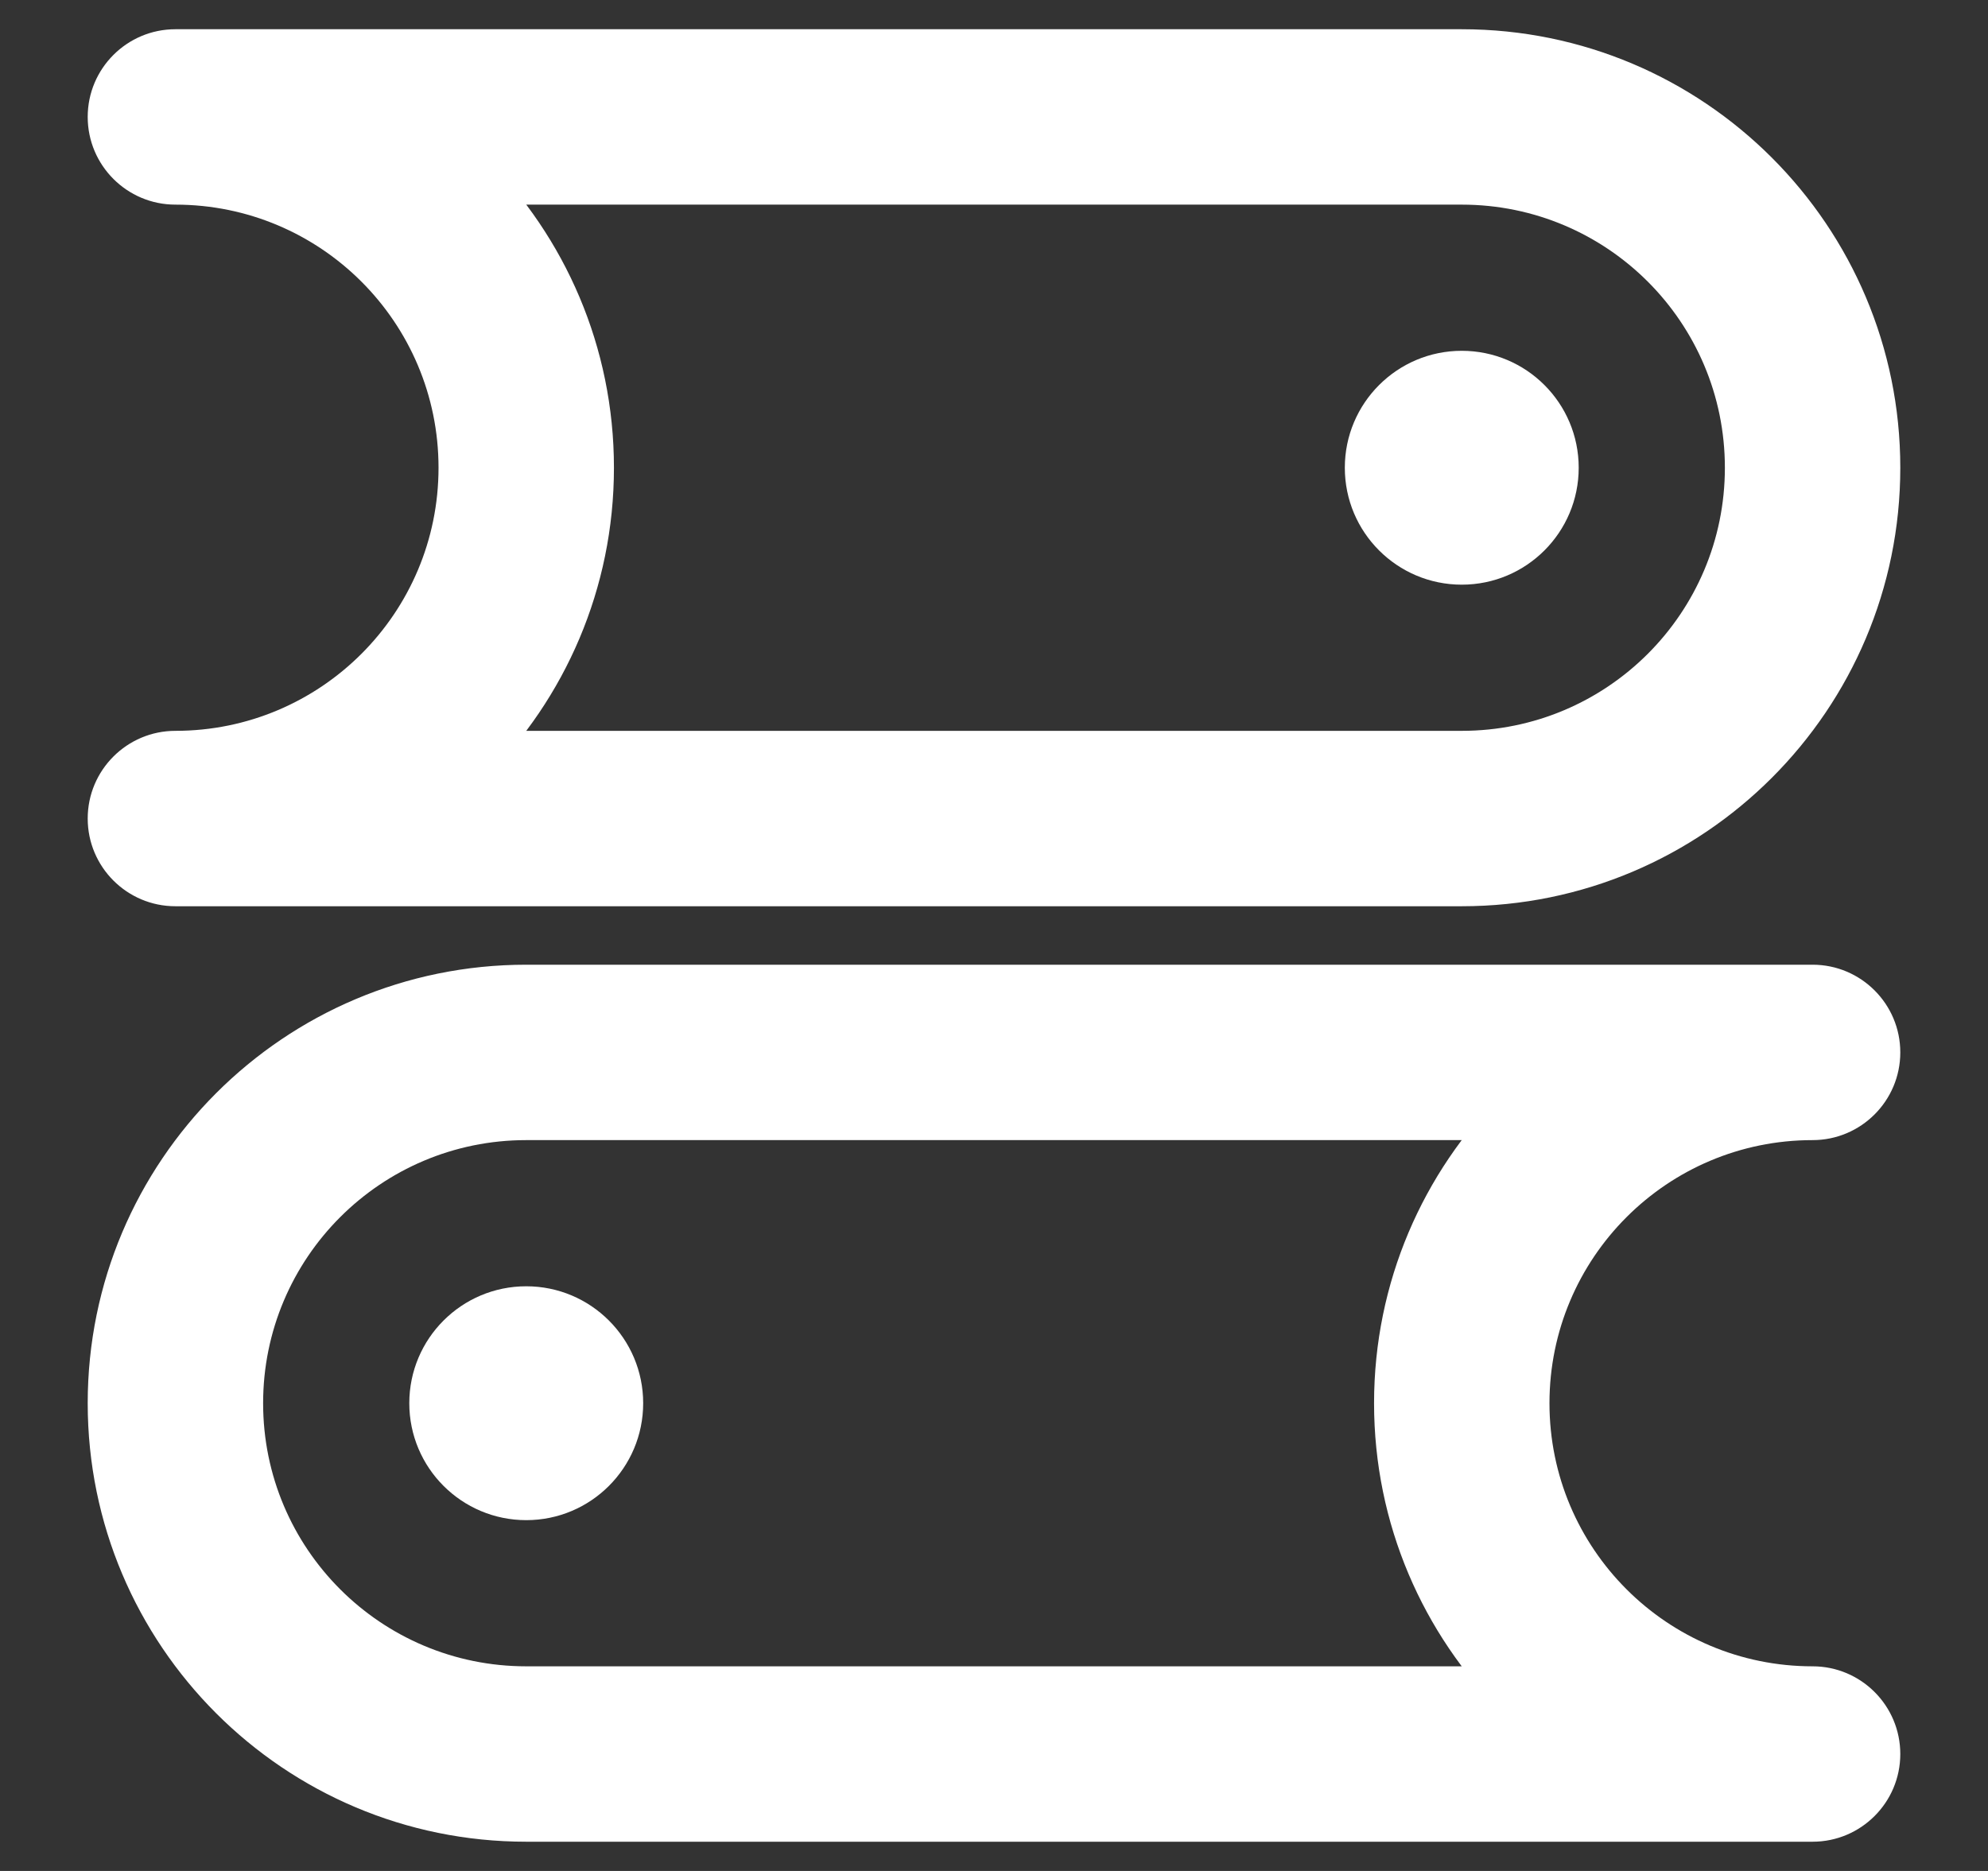 <svg width="17" height="16" viewBox="0 0 17 16" fill="none" xmlns="http://www.w3.org/2000/svg">
<rect x="0" y="0" width="17" height="16" fill="#333333" stroke="none"/>
<path d="M15.5 9.75C15.914 9.75 16.25 9.414 16.25 9C16.25 8.586 15.914 8.25 15.5 8.25V9V9.75ZM15.5 15.75C15.914 15.75 16.25 15.414 16.25 15C16.25 14.586 15.914 14.25 15.5 14.25V15V15.75ZM15.5 9V8.25C13.429 8.25 11.75 9.929 11.75 12H12.5H13.25C13.25 10.757 14.257 9.75 15.5 9.75V9ZM12.5 12H11.75C11.75 14.071 13.429 15.75 15.5 15.75V15V14.25C14.257 14.25 13.25 13.243 13.25 12H12.5ZM15.5 15V14.25H4.5V15V15.75H15.5V15ZM4.5 9V9.75H15.5V9V8.25H4.5V9ZM1.5 12H2.25C2.25 10.757 3.257 9.75 4.5 9.75V9V8.25C2.429 8.25 0.75 9.929 0.75 12H1.5ZM4.5 15V14.25C3.257 14.25 2.25 13.243 2.25 12H1.5H0.75C0.75 14.071 2.429 15.75 4.5 15.75V15Z" fill="white"/>
<circle cx="4.5" cy="12" r="1" fill="white"/>
<path d="M1.5 1.75C1.086 1.75 0.75 1.414 0.75 1C0.75 0.586 1.086 0.25 1.5 0.25V1V1.75ZM1.5 7.75C1.086 7.75 0.75 7.414 0.75 7C0.75 6.586 1.086 6.25 1.5 6.25V7V7.75ZM1.5 1V0.25C3.571 0.25 5.25 1.929 5.25 4H4.5H3.75C3.75 2.757 2.743 1.75 1.5 1.75V1ZM4.5 4H5.25C5.25 6.071 3.571 7.75 1.5 7.75V7V6.25C2.743 6.25 3.75 5.243 3.75 4H4.5ZM1.5 7V6.25H12.5V7V7.75H1.5V7ZM12.5 1V1.75H1.5V1V0.25H12.5V1ZM15.5 4H14.75C14.75 2.757 13.743 1.75 12.5 1.75V1V0.25C14.571 0.25 16.25 1.929 16.25 4H15.5ZM12.5 7V6.25C13.743 6.25 14.75 5.243 14.75 4H15.5H16.25C16.25 6.071 14.571 7.75 12.5 7.75V7Z" fill="white"/>
<circle cx="12.5" cy="4" r="1" fill="white"/>
</svg>
